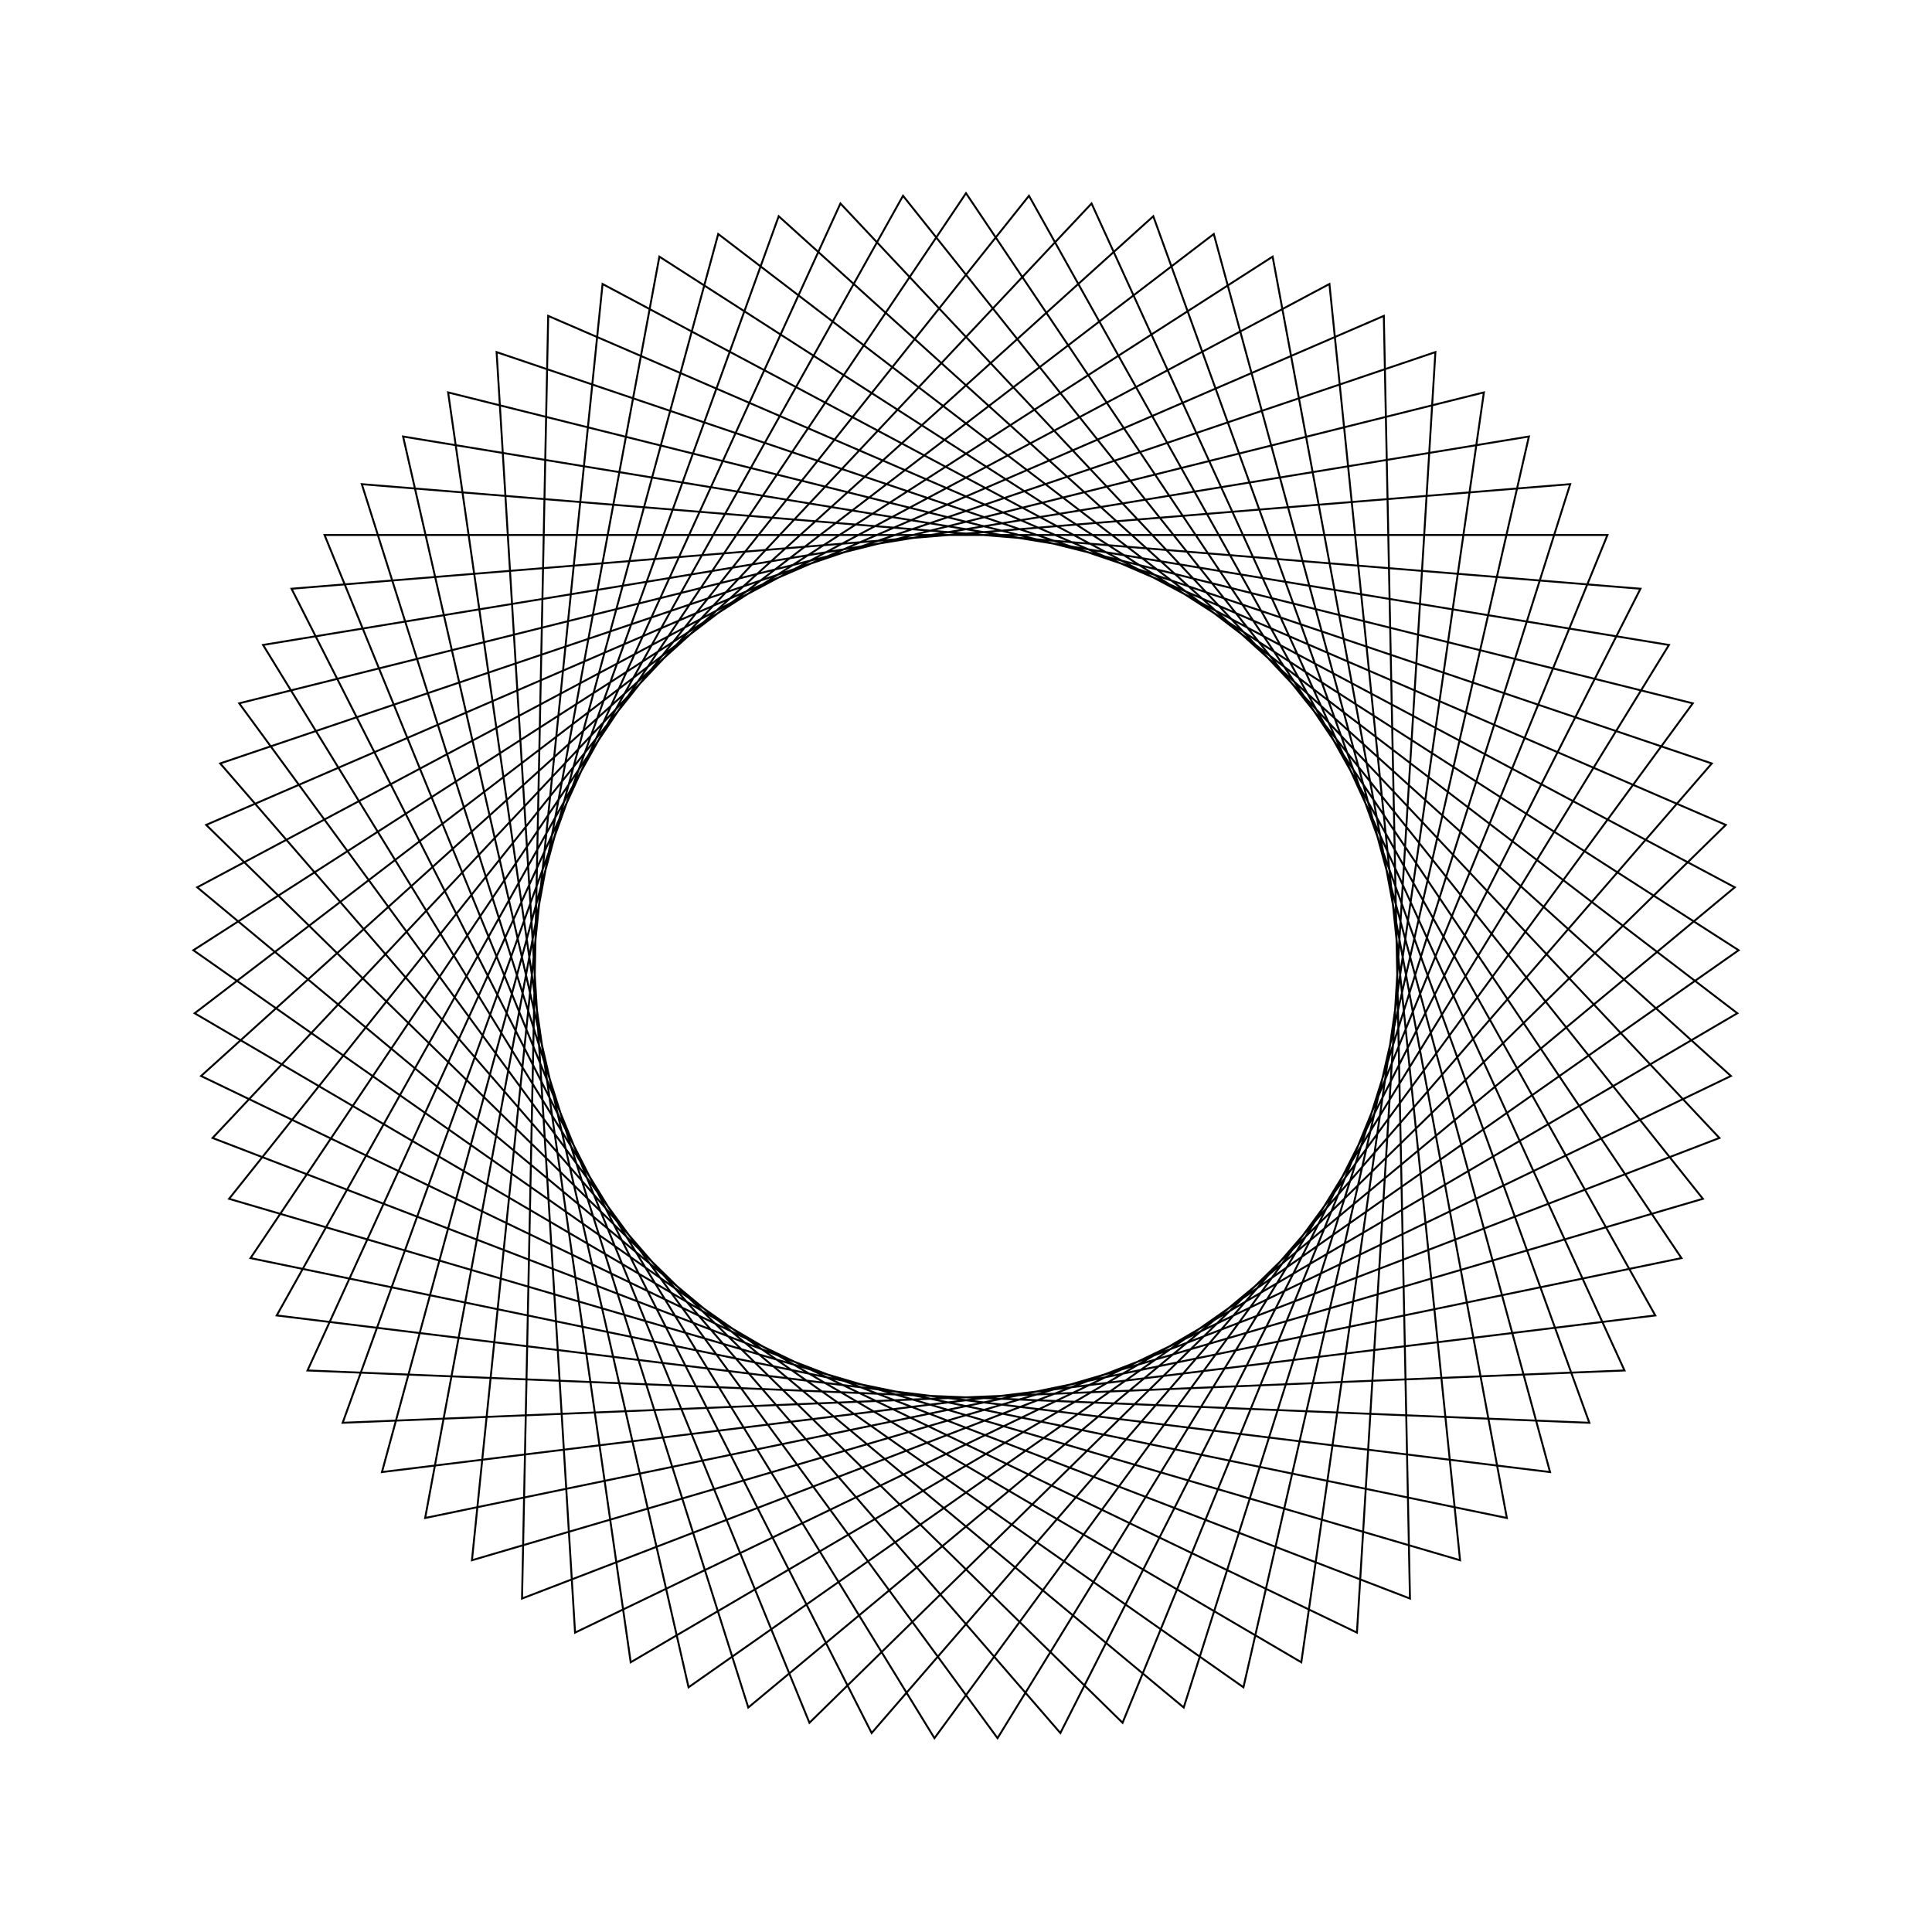 <?xml version="1.0" ?>
<svg height="100" width="100">
  <path d="M 50.0,90.0 L 87.033,34.881 L 22.006,21.429 L 34.129,86.717 L 89.992,50.816 L 35.64,12.667 L 20.864,77.406 L 86.385,66.617 L 51.632,10.033 L 12.381,63.596 L 76.806,79.689 L 67.355,13.961 L 10.075,47.554 L 62.825,87.888 L 80.23,23.806 L 14.323,31.913 L 46.74,89.867 L 88.142,37.95 L 24.428,19.242 L 31.189,85.301 L 89.792,54.073 L 38.731,11.62 L 18.727,74.94 L 84.91,69.527 L 54.884,10.299 L 11.398,60.484 L 74.296,81.775 L 70.235,15.496 L 10.407,44.307 L 59.694,88.807 L 82.264,26.357 L 15.916,29.065 L 43.501,89.468 L 88.997,41.099 L 27.02,17.26 L 28.374,83.65 L 89.328,57.303 L 41.896,10.829 L 16.798,72.308 L 83.202,72.308 L 58.104,10.829 L 10.672,57.303 L 71.626,83.65 L 72.98,17.26 L 11.003,41.099 L 56.499,89.468 L 84.084,29.065 L 17.736,26.357 L 40.306,88.807 L 89.593,44.307 L 29.765,15.496 L 25.704,81.775 L 88.602,60.484 L 45.116,10.299 L 15.09,69.527 L 81.273,74.94 L 61.269,11.62 L 10.208,54.073 L 68.811,85.301 L 75.572,19.242 L 11.858,37.95 L 53.26,89.867 L 85.677,31.913 L 19.77,23.806 L 37.175,87.888 L 89.925,47.554 L 32.645,13.961 L 23.194,79.689 L 87.619,63.596 L 48.368,10.033 L 13.615,66.617 L 79.136,77.406 L 64.36,12.667 L 10.008,50.816 L 65.871,86.717 L 77.994,21.429 L 12.967,34.881 L 50.0,90.0Z" fill="none" stroke="black" stroke-width="0.1" transform="matrix(1 0 0 -1 0 100)"/>
</svg>
